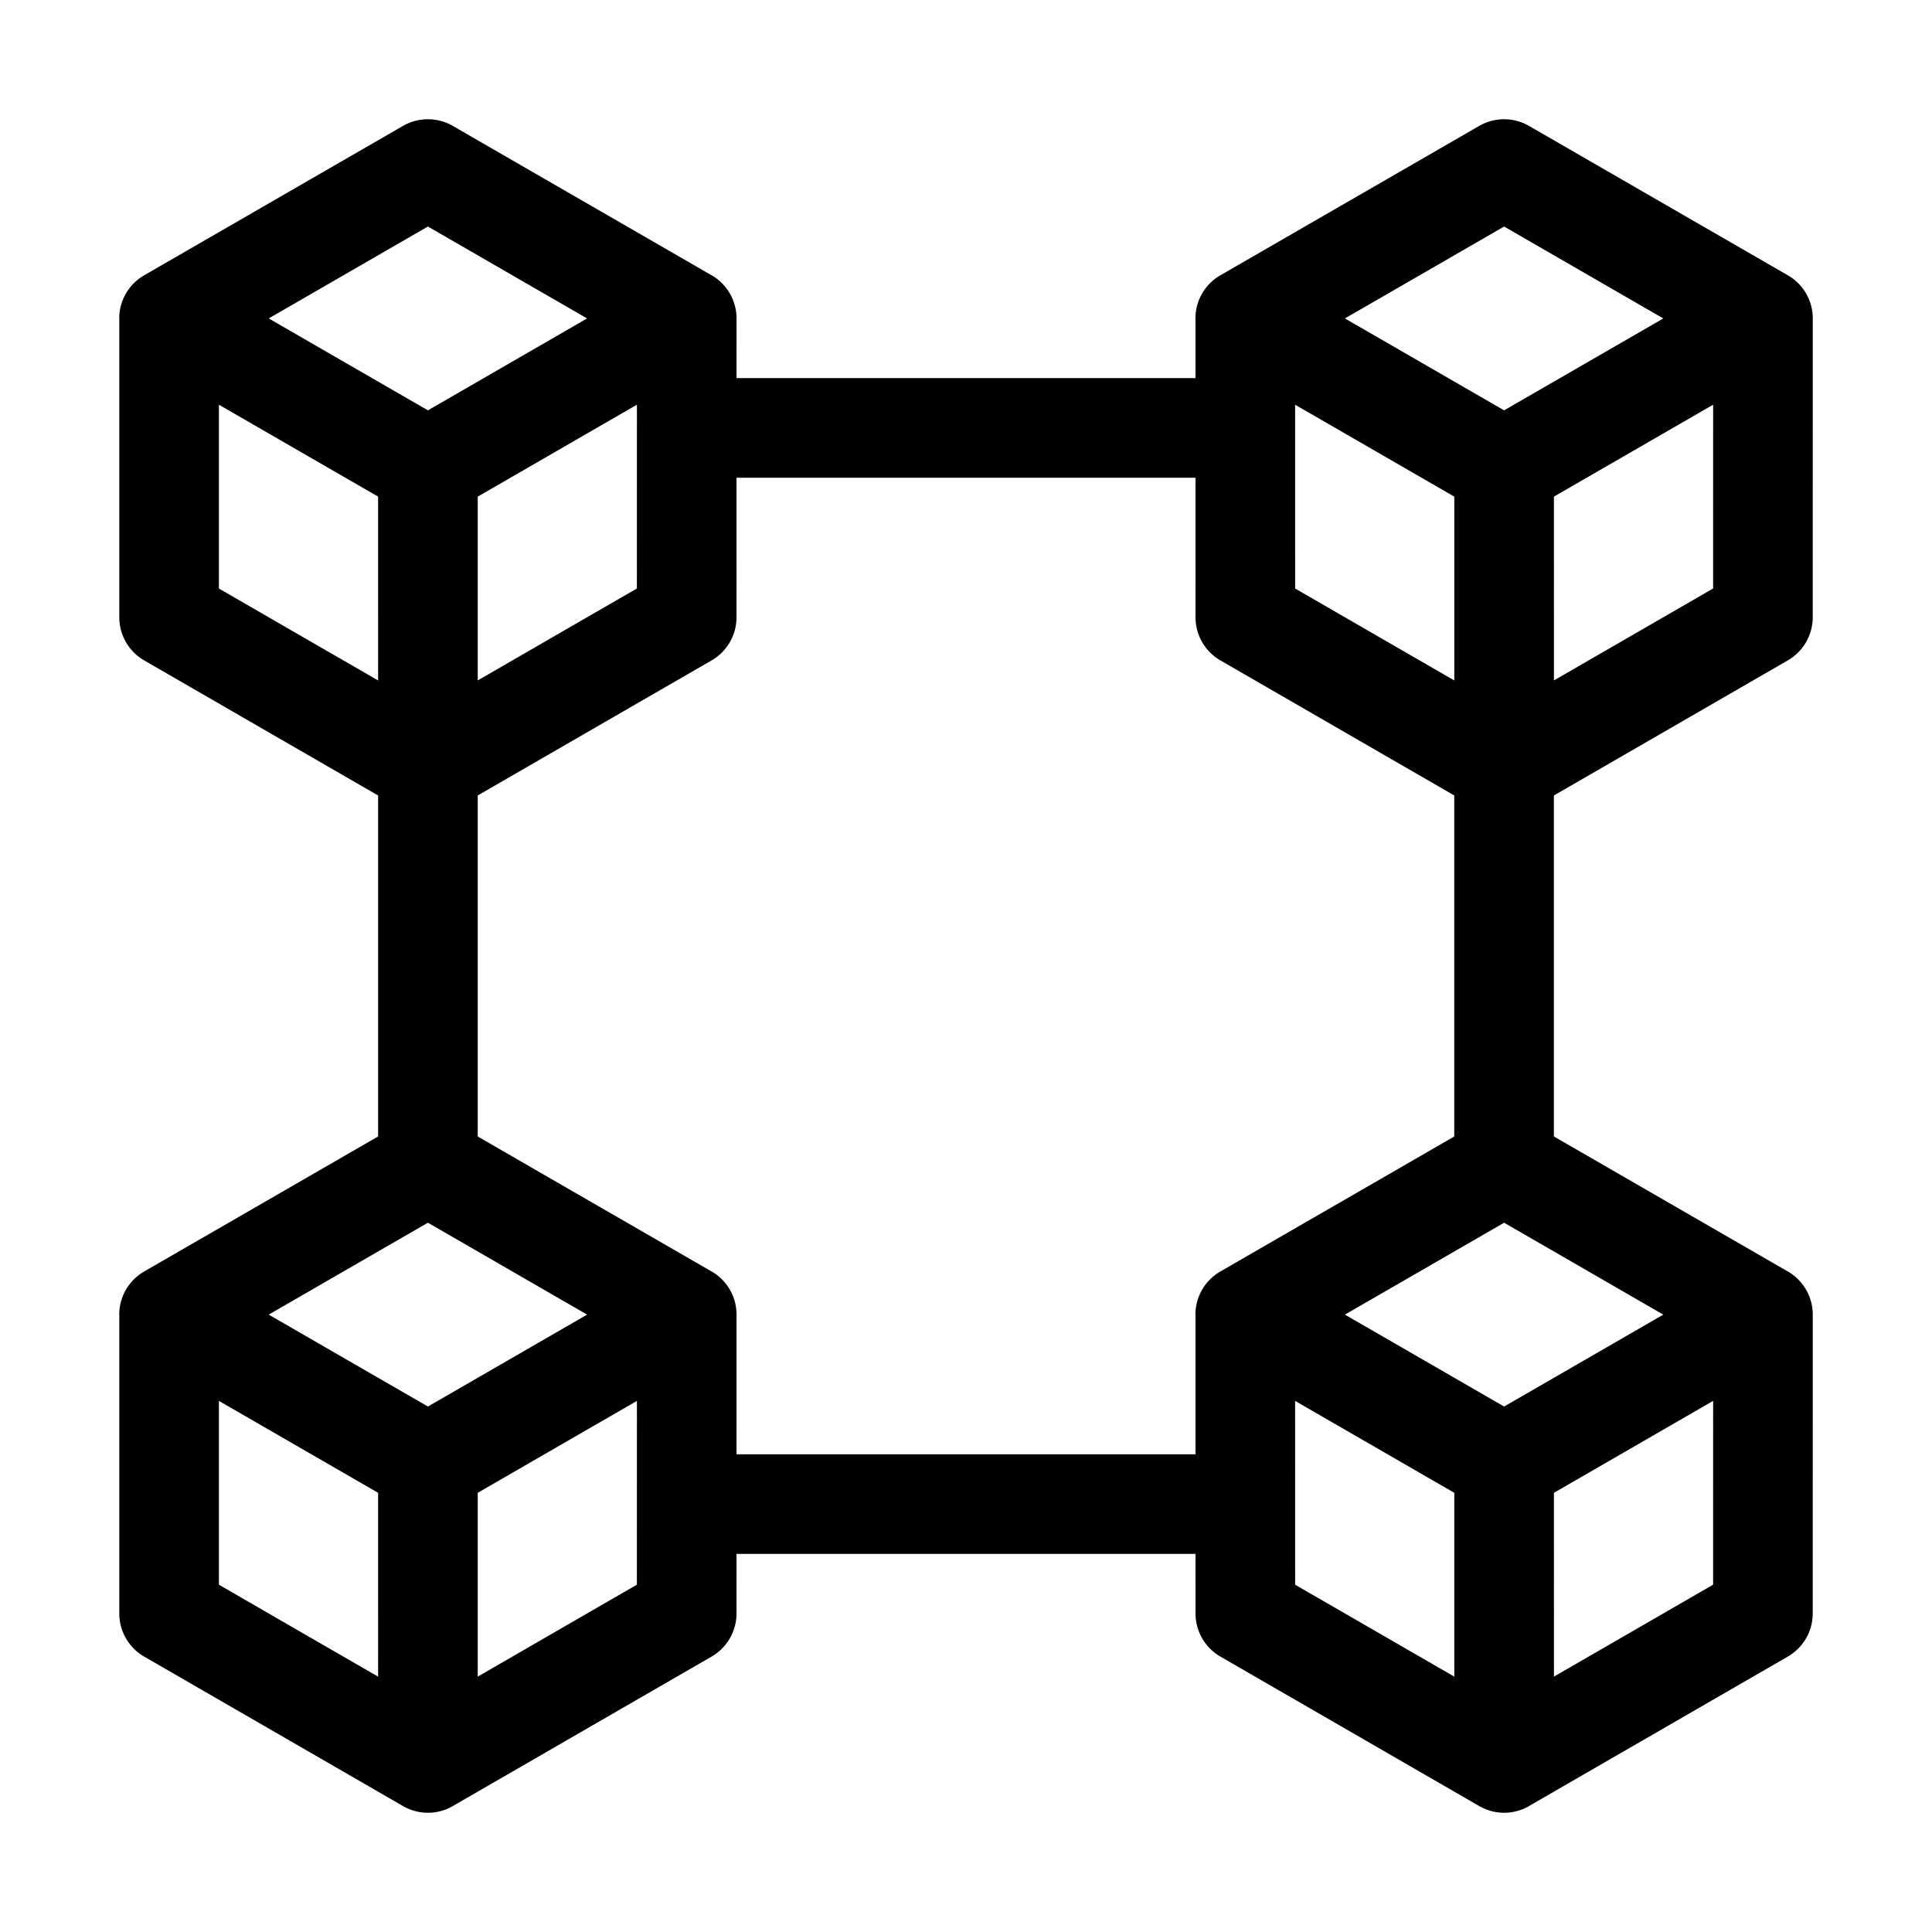 <svg xmlns="http://www.w3.org/2000/svg" className="text-brand bg-brand" viewBox="0 0 512 512"><g id="Blockchain"><path className="text-brand bg-brand" d="M473.8,336.951c-.026-.015-.056-.019-.082-.034L411.796,301.173V210.812L473.791,175.01a13.195,13.195,0,0,0,6.6-11.43l.009-79.2a13.195,13.195,0,0,0-6.6-11.43c-.026-.015-.056-.019-.082-.034L405.205,33.368a13.216,13.216,0,0,0-13.2,0L323.401,72.96a13.195,13.195,0,0,0-6.6,11.43c0,.045.017.086.017.129l.002,15.684H195.189l.002-15.812h0v-.009a13.195,13.195,0,0,0-6.6-11.43c-.017-.009-.034-.013-.051-.021L119.995,33.368a13.216,13.216,0,0,0-13.2,0L38.2,72.96a13.195,13.195,0,0,0-6.6,11.43c0,.045.017.086.017.129v79.071a13.195,13.195,0,0,0,6.6,11.43l61.987,35.797V301.173L38.2,336.96a13.195,13.195,0,0,0-6.6,11.43c0,.045.017.086.017.129v79.071a13.195,13.195,0,0,0,6.6,11.43l68.587,39.609a13.188,13.188,0,0,0,13.2,0c.017-.009.028-.026.045-.034L188.582,439.01a13.195,13.195,0,0,0,6.6-11.43l.002-15.778h121.64l.002,15.787a13.195,13.195,0,0,0,6.6,11.43l68.587,39.609a13.188,13.188,0,0,0,13.2,0c.026-.015.045-.039.071-.056L473.791,439.01a13.195,13.195,0,0,0,6.6-11.43l.009-79.2A13.195,13.195,0,0,0,473.8,336.951ZM352.259,112.476l33.146,19.136v48.714l-42.178-24.359-.009-48.709Zm46.346,211.559,42.187,24.355-2.728,1.575-39.458,22.78-27.356-15.791-14.837-8.566ZM453.991,155.958l-42.18,24.359-.006-48.705L454,107.249ZM398.605,60.035l42.187,24.355-2.728,1.575-39.458,22.78-27.356-15.791-14.837-8.566ZM135.284,360.111l-21.88,12.633-27.356-15.791-14.837-8.566,42.185-24.352,42.191,24.352Zm-8.68-228.499,25.955-14.99,16.231-9.371-.009,48.707-42.178,24.363ZM113.395,60.035l42.191,24.352-20.303,11.724-21.88,12.633-27.356-15.791L71.211,84.387ZM58.017,107.257,90.826,126.196l9.378,5.416V180.33L58.017,155.967Zm0,264L90.826,390.196l9.378,5.416V444.33L58.017,419.967Zm68.587,73.064V395.612l25.955-14.99,16.231-9.371-.009,48.707Zm68.582-58.919.004-37.013h0v-.009a13.195,13.195,0,0,0-6.6-11.43c-.017-.009-.034-.013-.051-.021l-61.935-35.746V210.808L188.582,175.01a13.195,13.195,0,0,0,6.6-11.43l.004-36.979h121.636l.004,36.987a13.195,13.195,0,0,0,6.6,11.43l61.969,35.787v90.376L323.401,336.96a13.195,13.195,0,0,0-6.6,11.43c0,.045.017.086.017.129l.004,36.884Zm148.036,13.239c0-.013.004-.026.004-.039s-.004-.026-.004-.039l-.004-27.307,9.041,5.219,33.146,19.136v48.714l-42.178-24.359ZM453.991,419.958l-42.18,24.359-.006-48.705L454,371.249Z"/></g></svg>
